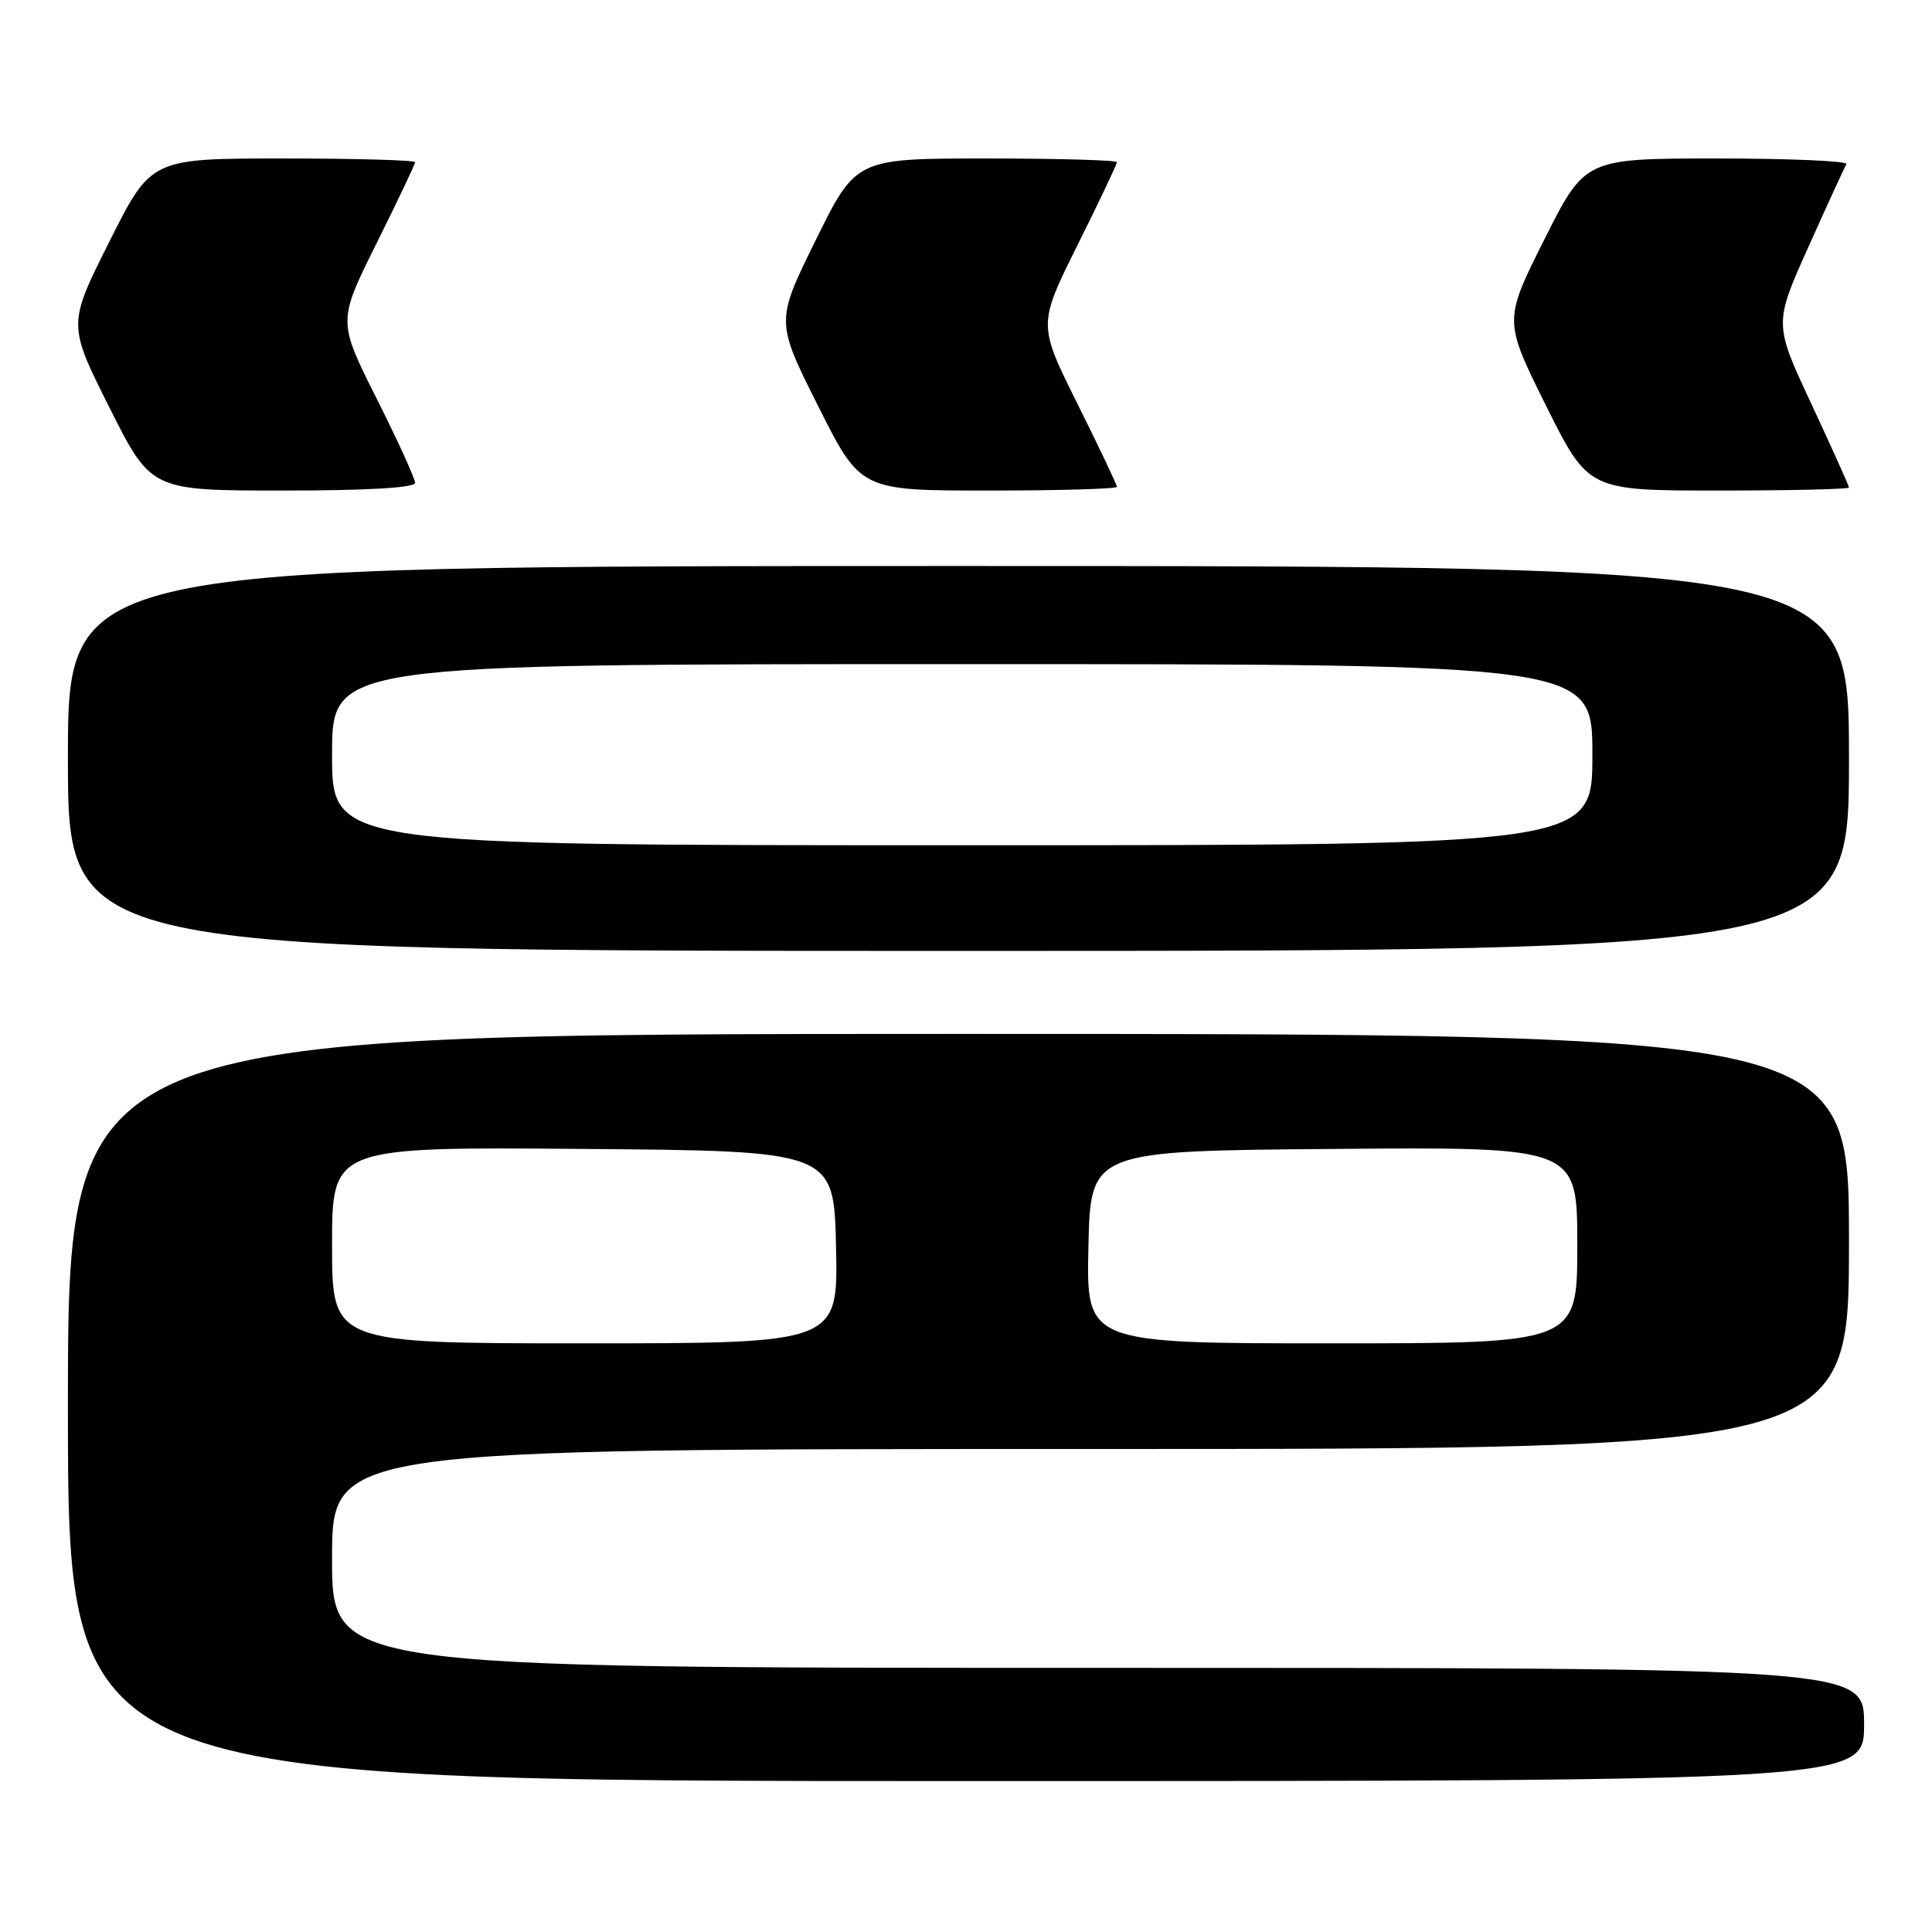 <?xml version="1.0" encoding="UTF-8" standalone="no"?>
<!DOCTYPE svg PUBLIC "-//W3C//DTD SVG 1.1//EN" "http://www.w3.org/Graphics/SVG/1.1/DTD/svg11.dtd" >
<svg xmlns="http://www.w3.org/2000/svg" xmlns:xlink="http://www.w3.org/1999/xlink" version="1.1" viewBox="0 0 256 256">
 <g >
 <path fill="currentColor"
d=" M 247.00 228.50 C 247.00 221.00 247.00 221.00 145.50 221.00 C 44.00 221.00 44.00 221.00 44.00 206.50 C 44.00 192.00 44.00 192.00 144.50 192.00 C 245.00 192.00 245.00 192.00 245.00 164.50 C 245.00 137.00 245.00 137.00 127.00 137.00 C 9.00 137.00 9.00 137.00 9.00 186.50 C 9.00 236.00 9.00 236.00 128.00 236.00 C 247.00 236.00 247.00 236.00 247.00 228.50 Z  M 245.00 100.50 C 245.00 75.00 245.00 75.00 127.00 75.00 C 9.00 75.00 9.00 75.00 9.00 100.50 C 9.00 126.00 9.00 126.00 127.00 126.00 C 245.00 126.00 245.00 126.00 245.00 100.50 Z  M 55.00 63.98 C 55.00 63.42 52.70 58.37 49.88 52.76 C 44.76 42.56 44.76 42.56 49.88 32.27 C 52.70 26.61 55.00 21.76 55.00 21.49 C 55.00 21.22 47.13 21.00 37.51 21.00 C 20.02 21.00 20.02 21.00 14.50 32.00 C 8.98 43.00 8.98 43.00 14.50 54.00 C 20.02 65.00 20.02 65.00 37.51 65.00 C 48.71 65.00 55.00 64.63 55.00 63.98 Z  M 148.00 64.51 C 148.00 64.24 145.65 59.29 142.77 53.51 C 137.54 43.00 137.54 43.00 142.77 32.49 C 145.65 26.71 148.00 21.76 148.00 21.49 C 148.00 21.22 140.22 21.00 130.71 21.00 C 113.43 21.00 113.43 21.00 108.10 31.79 C 102.78 42.59 102.78 42.59 108.40 53.79 C 114.02 65.00 114.02 65.00 131.01 65.00 C 140.35 65.00 148.00 64.78 148.00 64.51 Z  M 245.00 64.60 C 245.00 64.39 242.76 59.41 240.03 53.55 C 235.05 42.90 235.05 42.90 239.63 32.70 C 242.15 27.09 244.41 22.16 244.66 21.75 C 244.91 21.34 237.22 21.00 227.57 21.00 C 210.02 21.00 210.02 21.00 204.63 31.74 C 199.25 42.47 199.25 42.47 204.85 53.74 C 210.46 65.00 210.46 65.00 227.73 65.00 C 237.23 65.00 245.00 64.82 245.00 64.60 Z  M 44.00 164.99 C 44.00 151.97 44.00 151.97 77.25 152.24 C 110.50 152.50 110.50 152.50 110.78 165.25 C 111.06 178.00 111.06 178.00 77.53 178.00 C 44.00 178.00 44.00 178.00 44.00 164.99 Z  M 144.22 165.25 C 144.50 152.50 144.50 152.50 176.75 152.24 C 209.00 151.97 209.00 151.97 209.00 164.99 C 209.00 178.00 209.00 178.00 176.47 178.00 C 143.94 178.00 143.94 178.00 144.22 165.25 Z  M 44.00 100.00 C 44.00 88.00 44.00 88.00 127.50 88.00 C 211.00 88.00 211.00 88.00 211.00 100.00 C 211.00 112.00 211.00 112.00 127.50 112.00 C 44.00 112.00 44.00 112.00 44.00 100.00 Z "/>
</g>
</svg>